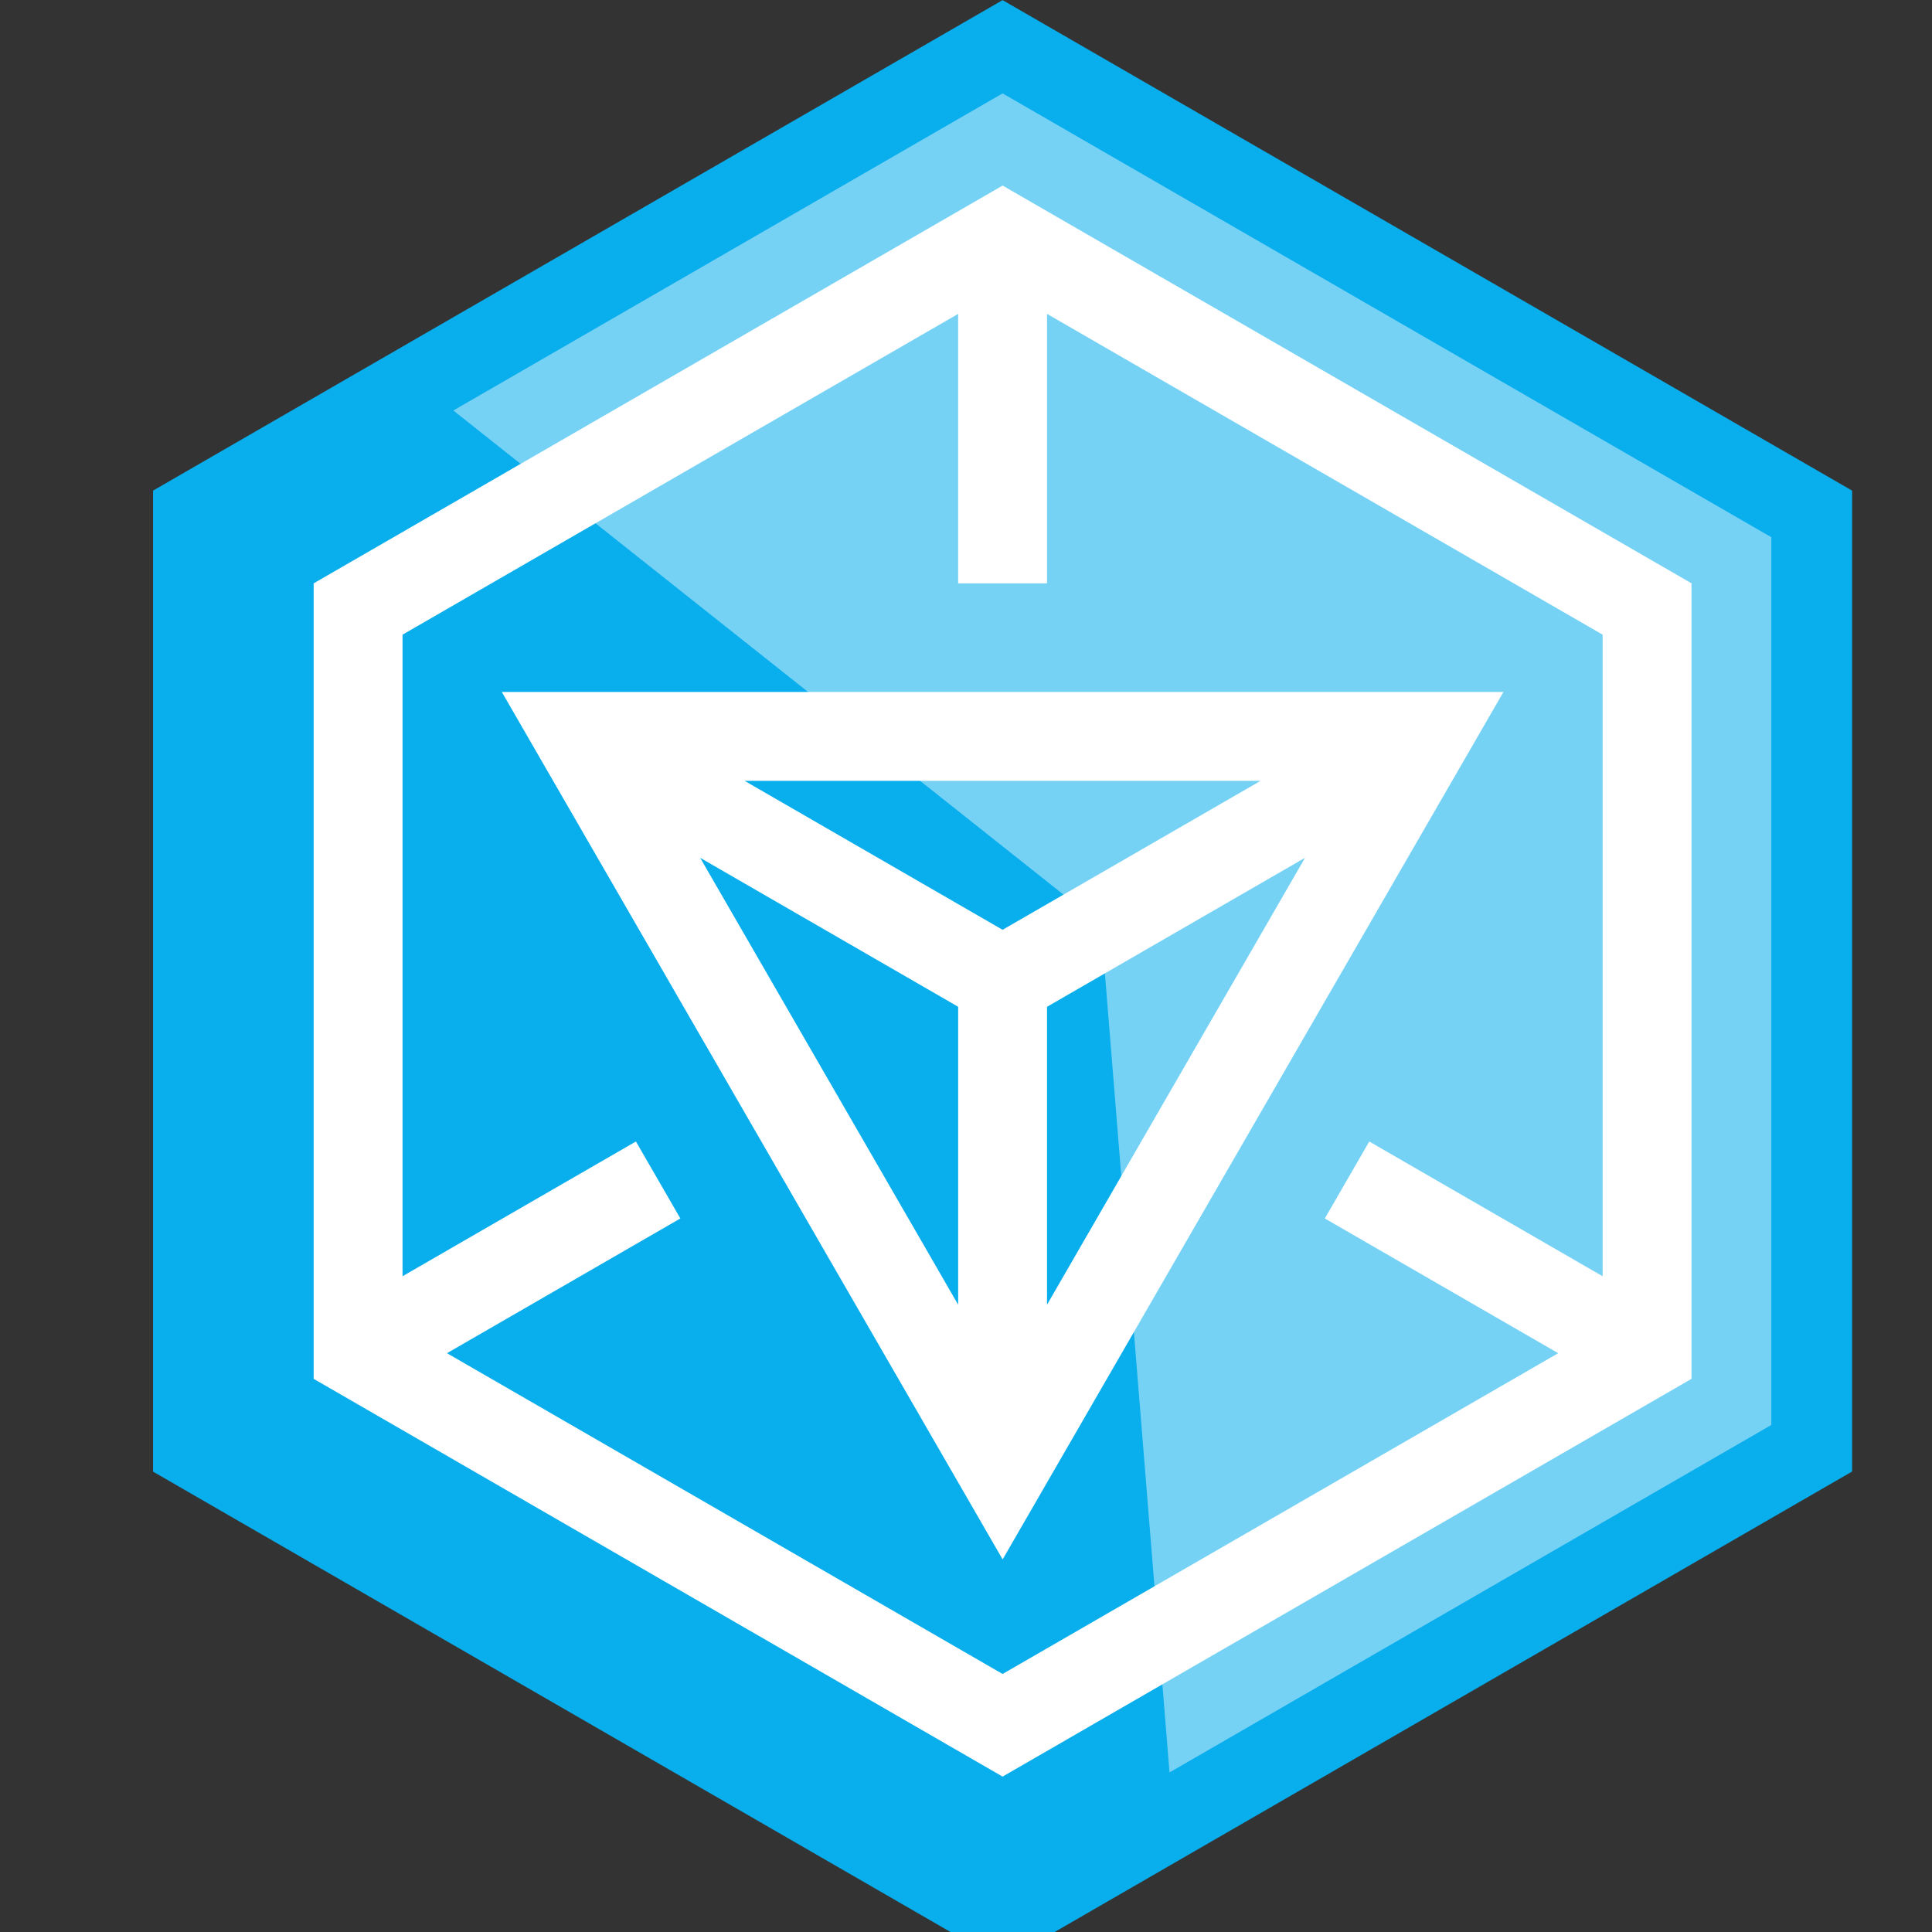 <?xml version="1.0" encoding="UTF-8" standalone="no"?>
<svg
   xmlns:dc="http://purl.org/dc/elements/1.1/"
   xmlns:cc="http://creativecommons.org/ns#"
   xmlns:rdf="http://www.w3.org/1999/02/22-rdf-syntax-ns#"
   xmlns:svg="http://www.w3.org/2000/svg"
   xmlns="http://www.w3.org/2000/svg"
   xmlns:sodipodi="http://sodipodi.sourceforge.net/DTD/sodipodi-0.dtd"
   xmlns:inkscape="http://www.inkscape.org/namespaces/inkscape"
   height="32"
   viewBox="0 0 32 32"
   width="32"
   version="1.1"
   id="svg3978"
   inkscape:version="0.91 r13725"
   sodipodi:docname="ingress-icon.svg">
  <rect x="0" y="0" width="32" height="32" fill="#333333" stroke="none"/>
  <defs
     id="defs4008" />
  <sodipodi:namedview
     pagecolor="#ffffff"
     bordercolor="#666666"
     borderopacity="1"
     objecttolerance="10"
     gridtolerance="10"
     guidetolerance="10"
     inkscape:pageopacity="0"
     inkscape:pageshadow="2"
     inkscape:window-width="1349"
     inkscape:window-height="853"
     id="namedview4006"
     showgrid="false"
     inkscape:zoom="2.4833333"
     inkscape:cx="60"
     inkscape:cy="30"
     inkscape:window-x="65"
     inkscape:window-y="24"
     inkscape:window-maximized="0"
     inkscape:current-layer="svg3978" />
  <switch
     transform="matrix(0.016,0,0,0.016,0.222,-0.134)"
     id="switch3980">
    <g
       id="g3982">
      <polygon
         points="1024,2039.5 144.56,1531.8 144.56,516.25 1024,8.504 1903.4,516.25 1903.4,1531.7 "
         id="polygon3984"
         style="fill:#09aeed" />
      <polygon
         points="1196.8,1843.2 1819.8,1483.5 1819.8,564.52 1024,105.05 455.43,433.32 1125.8,965.23 "
         id="polygon3986"
         style="fill:#75d2f5" />
      <path
         d="m 1542.4,724.68 -1036.8,0 518.45,897.98 518.45,-897.98 z M 1070,1359 1070,1050.6 1337.1,896.35 1070,1359 Z M 1291.1,816.68 1024,970.89 756.9,816.68 l 534.2,0 z m -580.2,79.674 267.1,154.21 0,308.42 -267.1,-462.65 z"
         id="path3988"
         inkscape:connector-curvature="0"
         style="fill:#ffffff" />
      <path
         d="m 1024,200.5 -713.17,411.75 0,823.5 713.17,411.75 713.17,-411.75 0,-823.55 L 1024,200.45 Z m 379.58,989.54 -46,79.676 241.59,139.48 -575.17,332.07 -575.17,-332.07 241.59,-139.48 -46,-79.676 -241.59,139.48 0,-664.13 575.17,-332.07 0,278.95 92,0 0,-278.96 575.17,332.08 0,664.15 -241.59,-139.48 z"
         id="path3990"
         inkscape:connector-curvature="0"
         style="fill:#ffffff" />
    </g>
  </switch>
</svg>

